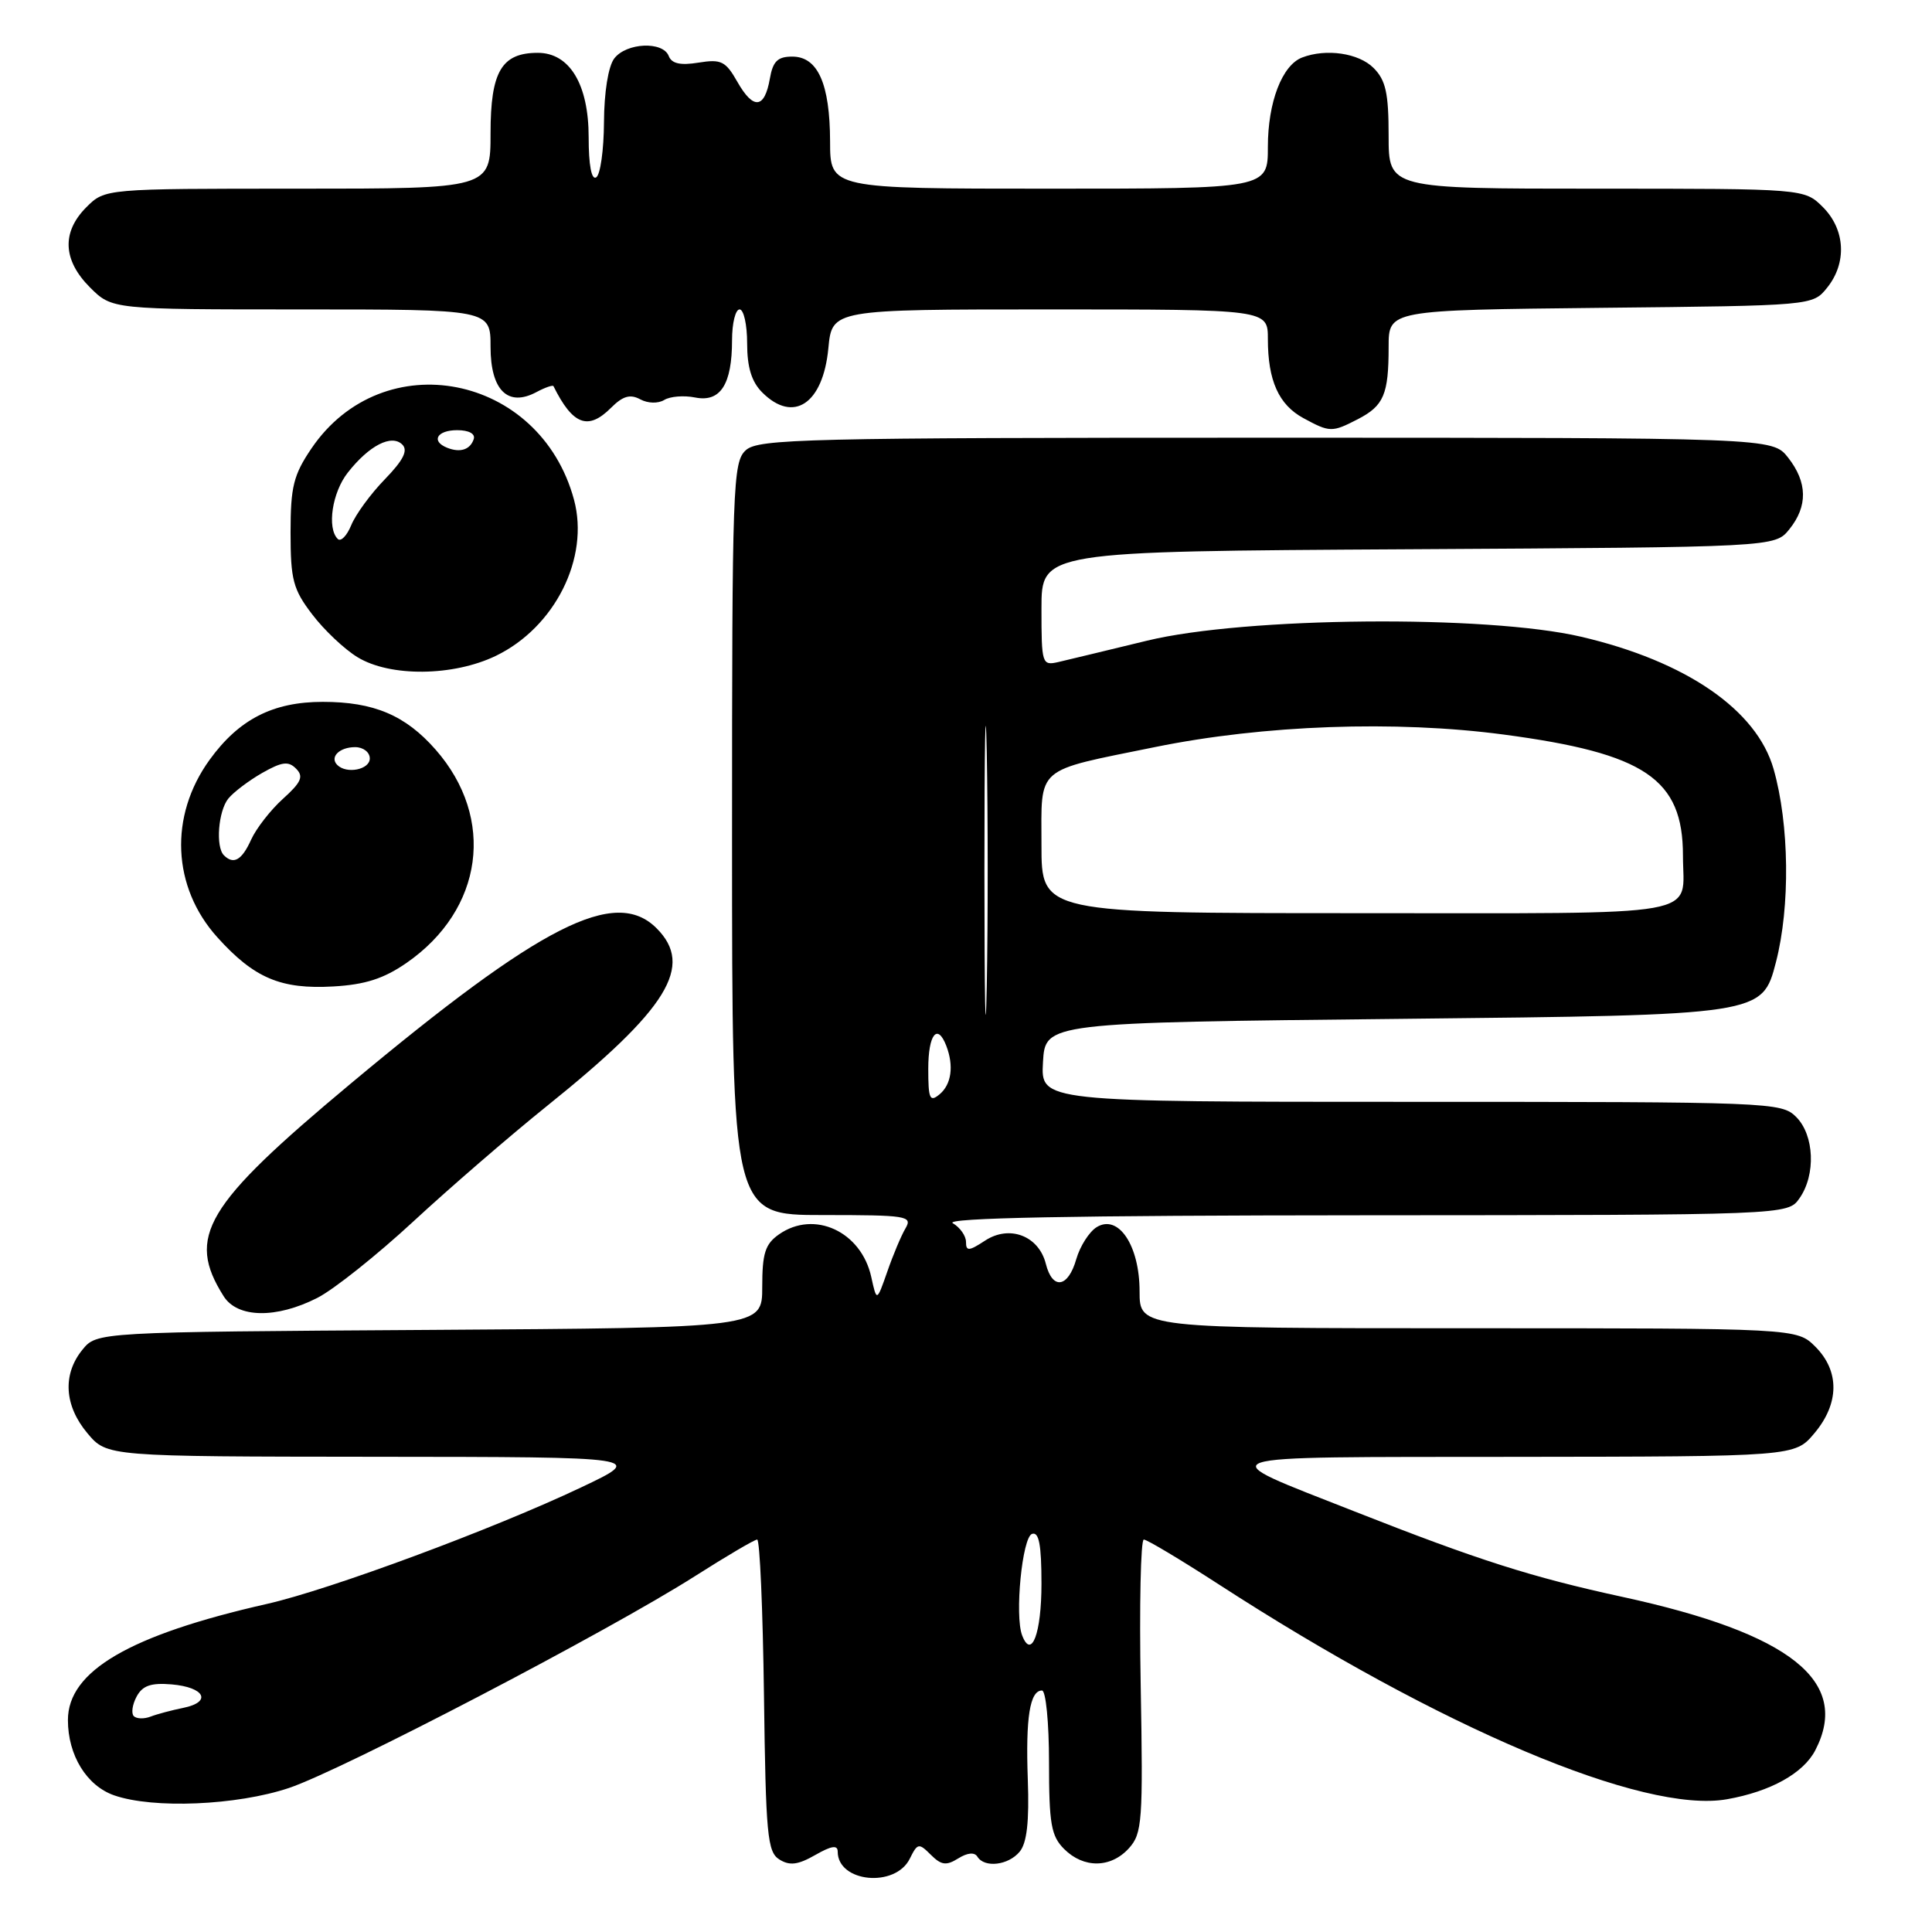 <?xml version="1.0" encoding="UTF-8" standalone="no"?>
<!DOCTYPE svg PUBLIC "-//W3C//DTD SVG 1.1//EN" "http://www.w3.org/Graphics/SVG/1.1/DTD/svg11.dtd" >
<svg xmlns="http://www.w3.org/2000/svg" xmlns:xlink="http://www.w3.org/1999/xlink" version="1.1" viewBox="0 0 256 256">
 <g >
 <path fill="currentColor"
d=" M 120.55 246.29 C 121.58 244.21 121.75 244.18 123.34 245.77 C 124.73 247.15 125.38 247.24 126.97 246.25 C 128.19 245.49 129.13 245.40 129.51 246.02 C 130.45 247.54 133.61 247.17 135.11 245.36 C 136.07 244.21 136.39 241.37 136.19 235.81 C 135.89 227.60 136.46 224.00 138.07 224.00 C 138.58 224.00 139.00 228.28 139.00 233.50 C 139.00 241.67 139.28 243.28 141.00 245.00 C 143.59 247.59 147.19 247.55 149.59 244.90 C 151.35 242.95 151.47 241.34 151.15 223.40 C 150.96 212.73 151.15 204.00 151.56 204.00 C 151.98 204.00 156.44 206.67 161.48 209.93 C 190.91 229.00 217.79 240.36 228.83 238.41 C 234.61 237.39 238.96 234.97 240.54 231.91 C 245.26 222.79 237.28 216.44 215.00 211.60 C 202.89 208.97 195.88 206.73 179.50 200.28 C 160.05 192.61 158.66 193.09 200.66 193.04 C 237.82 193.00 237.82 193.00 240.41 189.92 C 243.73 185.98 243.78 181.69 240.55 178.45 C 238.09 176.00 238.09 176.00 194.55 176.00 C 151.00 176.00 151.00 176.00 151.00 171.11 C 151.00 165.04 148.20 160.84 145.32 162.60 C 144.33 163.21 143.11 165.12 142.61 166.85 C 141.53 170.64 139.46 170.96 138.58 167.47 C 137.65 163.75 133.77 162.27 130.54 164.38 C 128.39 165.79 128.00 165.82 128.00 164.57 C 128.00 163.76 127.21 162.64 126.25 162.08 C 125.05 161.38 142.03 161.05 180.69 161.03 C 236.89 161.00 236.89 161.00 238.44 158.78 C 240.63 155.66 240.41 150.41 238.00 148.00 C 236.05 146.05 234.67 146.00 186.95 146.00 C 137.90 146.00 137.90 146.00 138.20 140.75 C 138.50 135.50 138.50 135.50 186.00 135.00 C 233.50 134.50 233.50 134.50 235.32 127.50 C 237.23 120.12 237.10 109.22 235.01 101.90 C 232.78 94.06 223.40 87.61 209.50 84.37 C 196.99 81.45 164.97 81.74 152.00 84.89 C 146.78 86.16 141.49 87.43 140.25 87.72 C 138.07 88.22 138.00 88.00 138.00 80.64 C 138.00 73.06 138.00 73.06 186.59 72.78 C 235.18 72.50 235.18 72.50 237.09 70.14 C 239.56 67.08 239.51 63.92 236.93 60.63 C 234.85 58.00 234.85 58.00 167.76 58.00 C 106.72 58.00 100.49 58.15 98.83 59.65 C 97.10 61.22 97.00 64.14 97.00 111.15 C 97.00 161.00 97.00 161.00 109.01 161.00 C 120.17 161.00 120.94 161.12 119.99 162.75 C 119.42 163.71 118.33 166.30 117.57 168.50 C 116.17 172.50 116.17 172.50 115.45 169.22 C 114.13 163.18 107.89 160.29 103.22 163.56 C 101.39 164.84 101.00 166.07 101.00 170.53 C 101.00 175.94 101.00 175.94 56.91 176.22 C 12.82 176.50 12.82 176.50 10.91 178.86 C 8.26 182.13 8.52 186.27 11.59 189.92 C 14.18 193.00 14.18 193.00 49.84 193.03 C 85.50 193.06 85.50 193.06 77.00 197.09 C 65.39 202.60 43.68 210.65 35.36 212.53 C 17.17 216.65 9.00 221.42 9.00 227.92 C 9.00 232.58 11.48 236.62 15.12 237.89 C 20.30 239.70 31.37 239.23 38.28 236.92 C 45.35 234.55 80.65 216.13 92.10 208.84 C 96.28 206.18 99.98 204.00 100.33 204.00 C 100.68 204.00 101.08 213.29 101.23 224.64 C 101.47 243.13 101.68 245.40 103.27 246.39 C 104.63 247.24 105.73 247.11 108.02 245.80 C 110.17 244.57 111.00 244.44 111.00 245.35 C 111.00 249.43 118.62 250.18 120.55 246.29 Z  M 42.06 171.97 C 44.24 170.86 49.96 166.30 54.77 161.85 C 59.57 157.41 67.55 150.51 72.50 146.53 C 88.51 133.67 92.00 128.00 87.00 123.00 C 81.52 117.52 71.74 122.48 46.38 143.66 C 27.13 159.73 24.66 163.87 29.63 171.75 C 31.46 174.66 36.61 174.75 42.06 171.97 Z  M 53.87 127.59 C 64.06 120.53 65.71 108.43 57.72 99.33 C 53.72 94.77 49.53 93.00 42.77 93.00 C 36.17 93.00 31.66 95.31 27.78 100.67 C 22.38 108.12 22.80 117.55 28.81 124.21 C 33.68 129.61 37.21 131.11 44.17 130.71 C 48.40 130.47 50.86 129.67 53.87 127.59 Z  M 65.71 86.90 C 73.54 83.11 78.13 73.92 76.06 66.22 C 71.56 49.53 50.75 45.46 41.27 59.42 C 38.89 62.93 38.50 64.49 38.50 70.58 C 38.50 76.83 38.84 78.10 41.37 81.41 C 42.94 83.48 45.64 86.03 47.37 87.08 C 51.69 89.72 60.06 89.63 65.71 86.90 Z  M 179.93 55.54 C 183.36 53.76 184.00 52.27 184.00 45.96 C 184.00 41.09 184.00 41.09 212.09 40.79 C 240.18 40.50 240.18 40.50 242.09 38.14 C 244.75 34.85 244.52 30.43 241.55 27.45 C 239.09 25.00 239.09 25.00 211.55 25.00 C 184.00 25.00 184.00 25.00 184.00 18.00 C 184.00 12.33 183.62 10.62 182.00 9.00 C 180.03 7.03 175.72 6.40 172.54 7.62 C 169.88 8.64 168.00 13.55 168.00 19.45 C 168.00 25.00 168.00 25.00 139.00 25.00 C 110.00 25.00 110.00 25.00 109.99 18.75 C 109.97 11.10 108.37 7.50 104.98 7.50 C 103.04 7.50 102.41 8.12 102.01 10.42 C 101.31 14.42 99.83 14.57 97.72 10.87 C 96.15 8.10 95.57 7.81 92.55 8.30 C 90.15 8.69 89.00 8.43 88.61 7.42 C 87.84 5.43 82.99 5.65 81.39 7.75 C 80.60 8.79 80.05 12.22 80.03 16.19 C 80.01 19.87 79.55 23.16 79.00 23.50 C 78.38 23.89 78.00 21.89 78.00 18.19 C 78.00 11.18 75.48 7.00 71.26 7.00 C 66.46 7.00 65.00 9.49 65.00 17.65 C 65.00 25.00 65.00 25.00 39.45 25.00 C 13.91 25.00 13.91 25.00 11.45 27.45 C 8.15 30.76 8.32 34.47 11.92 38.08 C 14.85 41.00 14.85 41.00 39.92 41.00 C 65.00 41.00 65.00 41.00 65.00 45.96 C 65.00 51.72 67.30 53.98 71.09 51.95 C 72.23 51.34 73.25 50.99 73.34 51.17 C 75.89 56.31 77.92 57.08 80.96 54.04 C 82.52 52.48 83.49 52.19 84.83 52.91 C 85.85 53.46 87.20 53.49 88.01 53.00 C 88.78 52.52 90.62 52.37 92.11 52.67 C 95.46 53.34 97.00 50.94 97.00 45.07 C 97.00 42.83 97.45 41.00 98.00 41.00 C 98.55 41.00 99.00 43.02 99.00 45.50 C 99.00 48.67 99.59 50.59 101.00 52.00 C 105.13 56.13 109.05 53.52 109.76 46.17 C 110.25 41.00 110.25 41.00 139.13 41.00 C 168.00 41.00 168.00 41.00 168.00 44.93 C 168.00 50.43 169.44 53.63 172.70 55.40 C 176.22 57.31 176.49 57.31 179.93 55.54 Z  M 17.73 227.40 C 17.37 227.04 17.53 225.87 18.10 224.81 C 18.88 223.35 20.00 222.96 22.74 223.19 C 27.14 223.57 28.12 225.52 24.29 226.30 C 22.76 226.61 20.80 227.13 19.95 227.46 C 19.09 227.79 18.10 227.76 17.73 227.40 Z  M 135.44 216.70 C 134.43 214.08 135.45 203.68 136.75 203.25 C 137.67 202.94 138.00 204.68 138.00 209.86 C 138.00 216.42 136.68 219.94 135.44 216.70 Z  M 123.00 141.62 C 123.00 137.06 124.21 135.51 125.39 138.58 C 126.41 141.24 126.07 143.69 124.50 145.00 C 123.20 146.08 123.00 145.62 123.00 141.62 Z  M 130.44 115.50 C 130.44 98.45 130.58 91.33 130.75 99.69 C 130.91 108.04 130.92 121.99 130.75 130.69 C 130.58 139.38 130.45 132.55 130.44 115.50 Z  M 138.00 111.98 C 138.00 101.40 137.00 102.26 153.05 98.99 C 167.44 96.06 184.91 95.43 199.23 97.33 C 217.99 99.82 223.00 103.20 223.00 113.37 C 223.00 121.67 226.80 121.00 179.89 121.00 C 138.00 121.00 138.00 121.00 138.00 111.98 Z  M 29.67 113.33 C 28.55 112.22 28.92 107.48 30.25 105.82 C 30.94 104.97 32.96 103.44 34.74 102.42 C 37.37 100.93 38.22 100.82 39.24 101.86 C 40.26 102.89 39.92 103.66 37.50 105.84 C 35.85 107.33 33.95 109.77 33.27 111.27 C 32.05 113.98 30.95 114.61 29.67 113.33 Z  M 44.69 101.36 C 43.65 100.32 44.97 99.00 47.06 99.00 C 48.13 99.00 49.00 99.67 49.00 100.50 C 49.00 101.98 45.93 102.60 44.69 101.36 Z  M 44.75 71.41 C 43.30 69.97 44.02 65.24 46.08 62.63 C 48.90 59.03 51.89 57.49 53.31 58.91 C 54.09 59.69 53.45 60.97 51.00 63.50 C 49.12 65.43 47.12 68.17 46.54 69.59 C 45.96 71.00 45.16 71.82 44.75 71.41 Z  M 59.25 59.33 C 57.07 58.46 57.90 57.00 60.58 57.00 C 62.13 57.00 63.01 57.48 62.77 58.19 C 62.30 59.59 60.98 60.02 59.25 59.33 Z "/>
</g>
</svg>